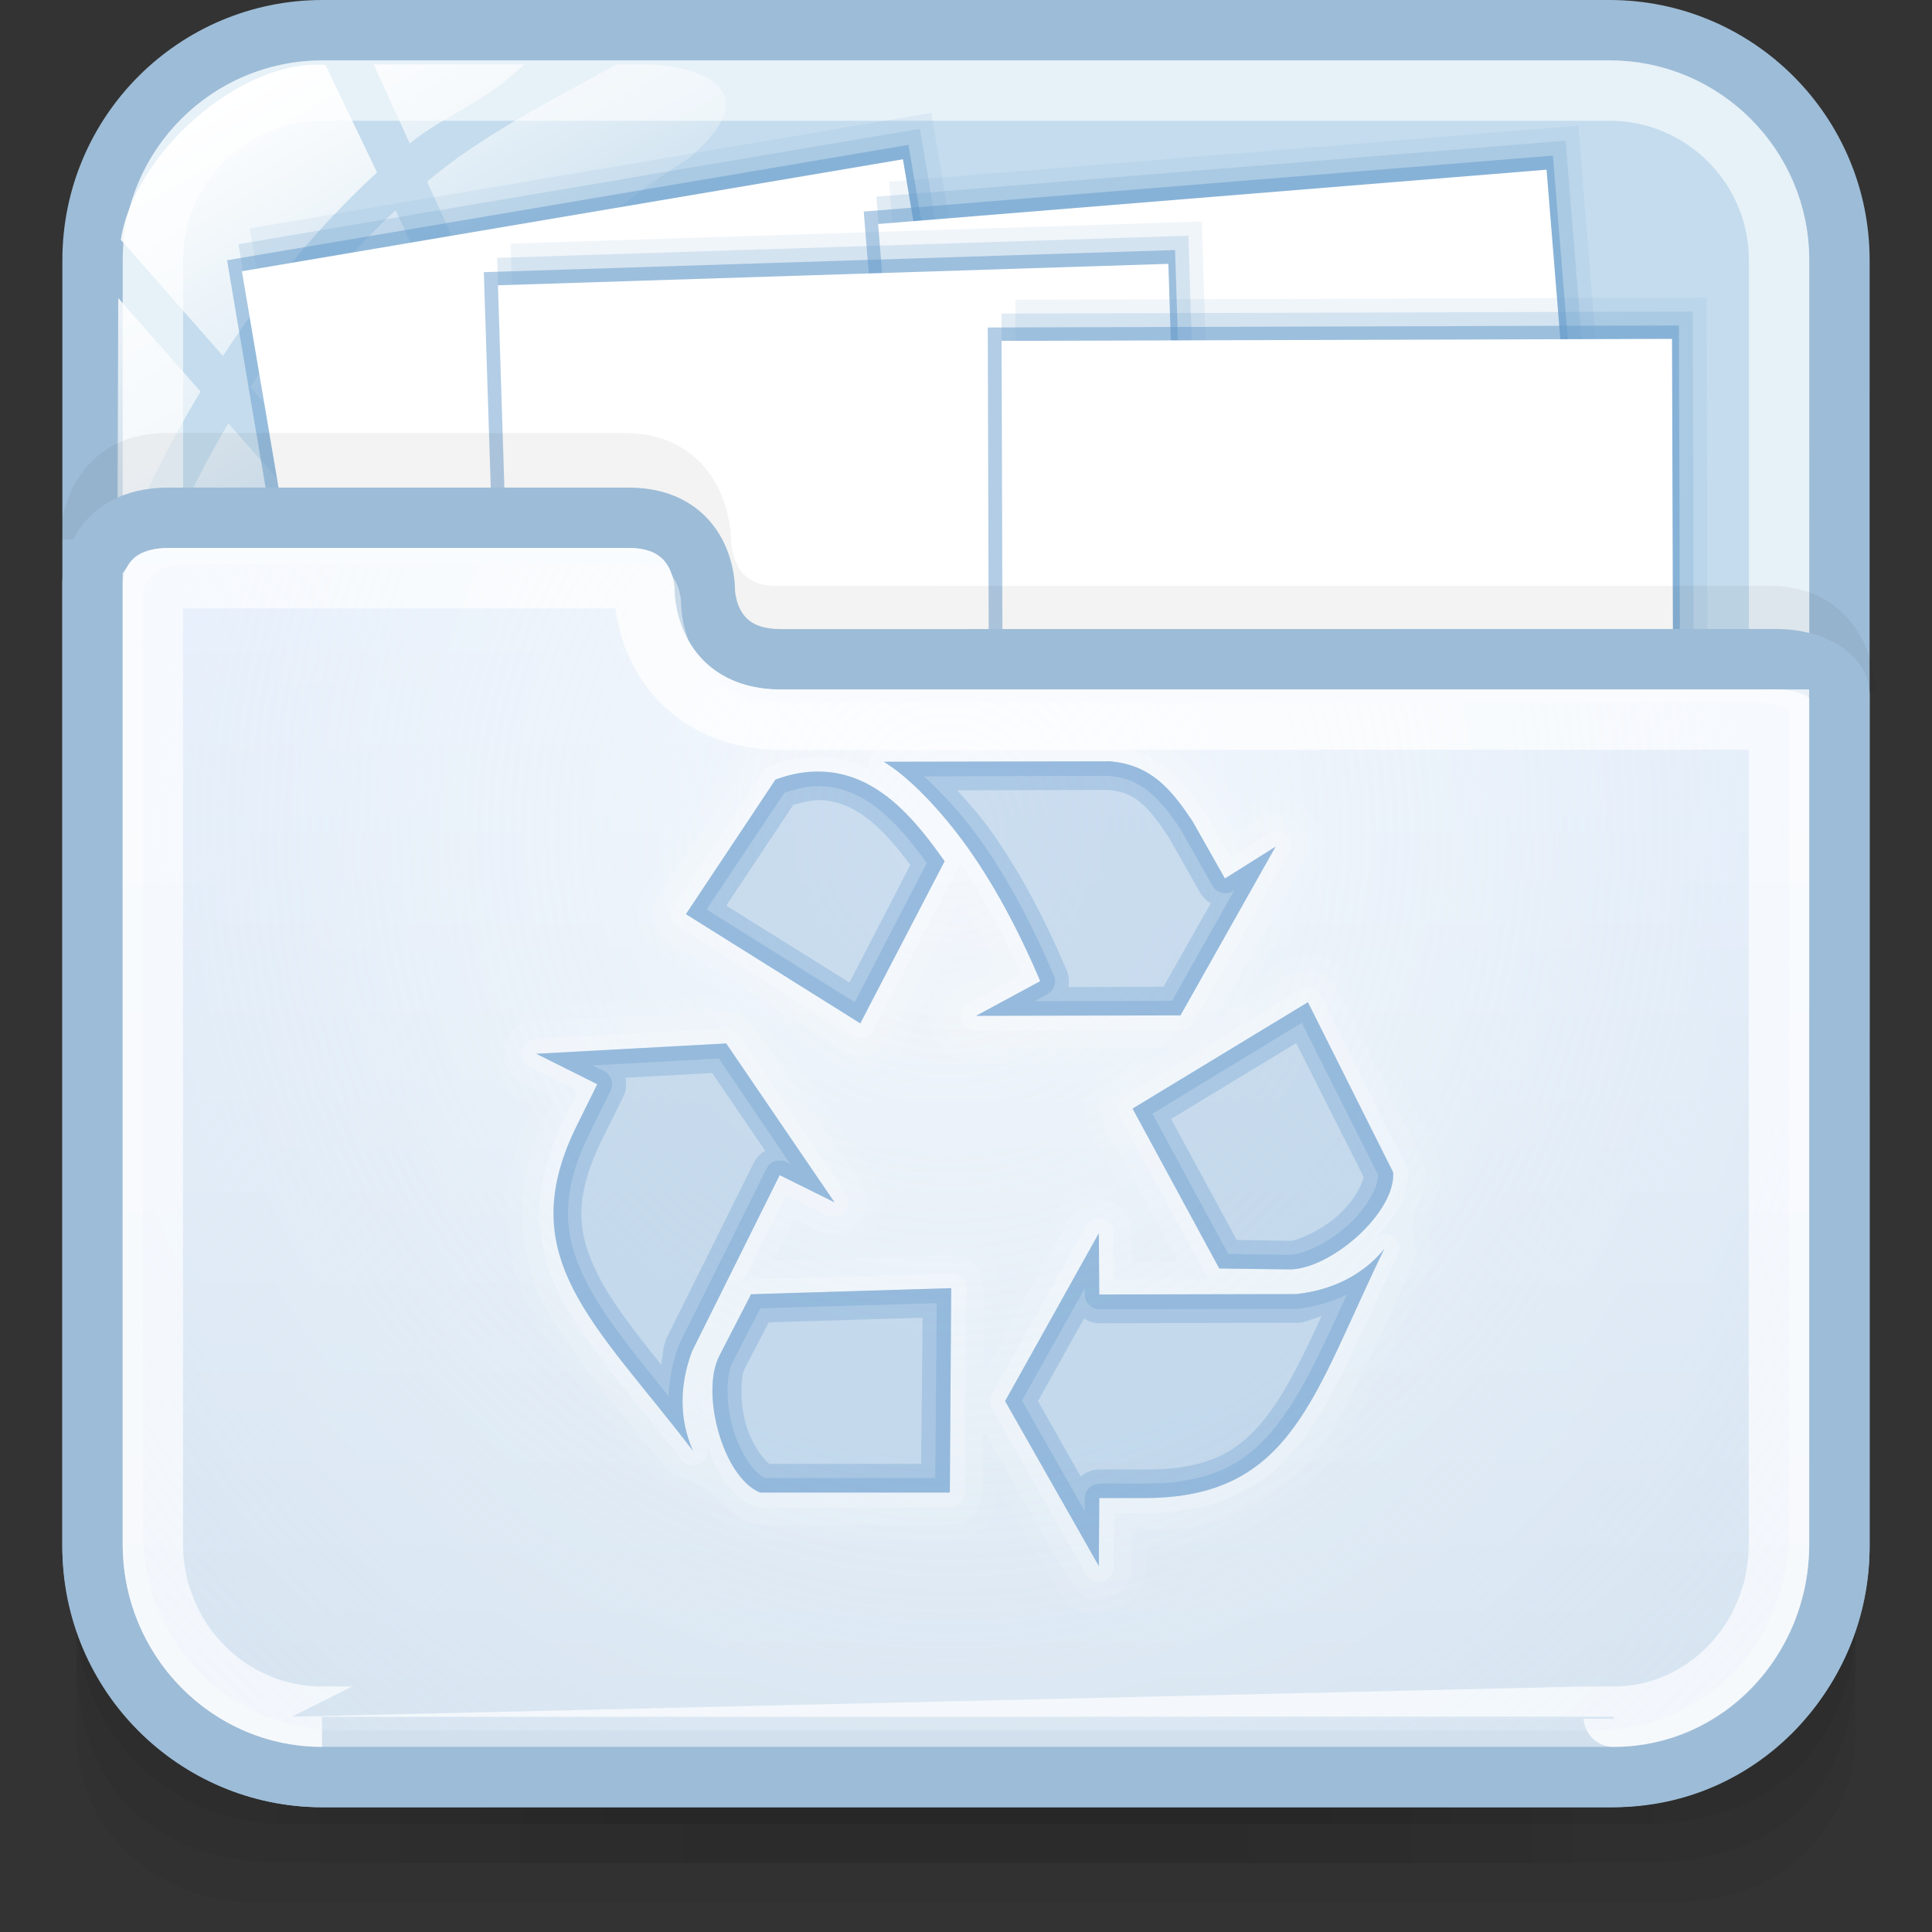 <?xml version="1.0" encoding="utf-8"?>
<!-- Generator: Adobe Illustrator 17.0.0, SVG Export Plug-In . SVG Version: 6.00 Build 0)  -->
<!DOCTYPE svg PUBLIC "-//W3C//DTD SVG 1.1//EN" "http://www.w3.org/Graphics/SVG/1.1/DTD/svg11.dtd">
<svg version="1.1" id="图层_1" xmlns="http://www.w3.org/2000/svg" xmlns:xlink="http://www.w3.org/1999/xlink" x="0px" y="0px"
	 width="32px" height="32px" viewBox="0 0 32 32" enable-background="new 0 0 32 32" xml:space="preserve">
<rect x="0" y="0" width="32" height="32" fill="#333333" stroke="none"/>
<g id="g151" opacity="0.5">
	<path id="path153" opacity="0.08" enable-background="new    " d="M27.059,29.57H4.96c-2.035,0-3.693-1.595-3.693-3.549v2.714
		c0,1.527,1.297,2.764,2.886,2.764h23.711c1.589,0,2.868-1.238,2.868-2.764v-2.714C30.733,27.977,29.093,29.57,27.059,29.57z"/>
	<path id="path155" opacity="0.1" enable-background="new    " d="M27.04,29.57H4.941c-2.034,0-3.674-1.566-3.674-3.519v1.42
		c0,1.527,0.7,3.387,3.538,3.387s19.496,0,22.371,0s3.557-1.86,3.557-3.387v-1.42C30.733,28.006,29.074,29.57,27.04,29.57z"/>
	<path id="path157" opacity="0.1" enable-background="new    " d="M27.04,29.57H4.941c-2.034,0-3.674-1.566-3.674-3.519v0.766
		c0,1.527,1.215,3.397,3.538,3.397s19.711,0,22.371,0c2.66,0,3.557-1.87,3.557-3.396v-0.766C30.733,28.006,29.074,29.57,27.04,29.57
		z"/>
	<rect id="rect159" x="4.615" y="29.57" opacity="0.05" enable-background="new    " width="22.769" height="0.643"/>
	<rect id="rect161" x="5.285" y="29.57" opacity="0.05" enable-background="new    " width="20.76" height="0.643"/>
	<rect id="rect163" x="5.285" y="30.214" opacity="0.05" enable-background="new    " width="20.76" height="0.643"/>
	<rect id="rect165" x="6.624" y="30.214" opacity="0.05" enable-background="new    " width="18.751" height="0.643"/>
	<rect id="rect167" x="8.633" y="30.214" opacity="0.05" enable-background="new    " width="14.733" height="0.643"/>
	<rect id="rect169" x="11.312" y="30.214" opacity="0.05" enable-background="new    " width="9.376" height="0.643"/>
	<rect id="rect171" x="6.624" y="29.57" opacity="0.05" enable-background="new    " width="18.751" height="0.643"/>
	<rect id="rect173" x="7.964" y="29.57" opacity="0.05" enable-background="new    " width="16.072" height="0.643"/>
	<rect id="rect175" x="8.633" y="29.57" opacity="0.05" enable-background="new    " width="14.733" height="0.643"/>
	<rect id="rect177" x="9.973" y="29.57" opacity="0.05" enable-background="new    " width="12.054" height="0.643"/>
	<rect id="rect179" x="9.973" y="29.57" opacity="0.05" enable-background="new    " width="12.054" height="0.643"/>
</g>
<path fill="#C4DCED" stroke="#9DBCD7" stroke-miterlimit="10" d="M30.466,25.625c0,2.104-1.706,3.809-3.809,3.809H5.342
	c-2.104,0-3.809-1.706-3.809-3.809V4.309c0-2.104,1.706-3.809,3.809-3.809h21.316c2.104,0,3.809,1.706,3.809,3.809L30.466,25.625
	L30.466,25.625z"/>
<path opacity="0.6" fill="none" stroke="#FFFFFF" stroke-miterlimit="10" enable-background="new    " d="M5.342,28.434
	c-1.549,0-2.809-1.261-2.809-2.81V4.309c0-1.549,1.26-2.809,2.809-2.809h21.316c1.549,0,2.809,1.26,2.809,2.809v21.315
	c0,1.549-1.261,2.81-2.81,2.81C26.657,28.435,5.342,28.435,5.342,28.434z"/>
<g id="g27_1_">
	
		<linearGradient id="path36_2_" gradientUnits="userSpaceOnUse" x1="1784.755" y1="-2475.453" x2="1788.775" y2="-2482.416" gradientTransform="matrix(1 0 0 -1 -1782 -2475)">
		<stop  offset="0" style="stop-color:#FFFFFF"/>
		<stop  offset="0.5" style="stop-color:#FFFFFF;stop-opacity:0.6"/>
		<stop  offset="1" style="stop-color:#FFFFFF;stop-opacity:0.15"/>
	</linearGradient>
	<path id="path36_1_" fill="url(#path36_2_)" d="M6.07,8.598c0.449-0.93,0.998-1.802,1.627-2.607L6.552,3.48
		C5.574,4.404,4.781,5.424,4.147,6.412L6.07,8.598z"/>
	
		<linearGradient id="path45_2_" gradientUnits="userSpaceOnUse" x1="1788.4" y1="-2474.411" x2="1791.03" y2="-2478.968" gradientTransform="matrix(1 0 0 -1 -1782 -2475)">
		<stop  offset="0" style="stop-color:#FFFFFF"/>
		<stop  offset="0.5" style="stop-color:#FFFFFF;stop-opacity:0.6"/>
		<stop  offset="1" style="stop-color:#FFFFFF;stop-opacity:0.15"/>
	</linearGradient>
	<path id="path45_1_" fill="url(#path45_2_)" d="M6.189,1.067l0.598,1.311C7.363,1.9,7.994,1.736,8.682,1.067H6.189z"/>
	
		<linearGradient id="path54_2_" gradientUnits="userSpaceOnUse" x1="1789.227" y1="-2473.546" x2="1792.442" y2="-2479.113" gradientTransform="matrix(1 0 0 -1 -1782 -2475)">
		<stop  offset="0" style="stop-color:#FFFFFF"/>
		<stop  offset="0.5" style="stop-color:#FFFFFF;stop-opacity:0.6"/>
		<stop  offset="1" style="stop-color:#FFFFFF;stop-opacity:0.15"/>
	</linearGradient>
	<path id="path54_1_" fill="url(#path54_2_)" d="M10.68,1.067h-0.473C9.013,1.736,7.969,2.247,7.074,3.009l1.097,2.408
		c0.937-1.083,2.025-2.032,3.243-2.798c0.009-0.008,0.016-0.016,0.026-0.024C12.804,1.416,11.449,1.067,10.68,1.067z"/>
	
		<linearGradient id="path63_2_" gradientUnits="userSpaceOnUse" x1="1782.499" y1="-2478.628" x2="1785.987" y2="-2484.669" gradientTransform="matrix(1 0 0 -1 -1782 -2475)">
		<stop  offset="0" style="stop-color:#FFFFFF"/>
		<stop  offset="0.5" style="stop-color:#FFFFFF;stop-opacity:0.6"/>
		<stop  offset="1" style="stop-color:#FFFFFF;stop-opacity:0.15"/>
	</linearGradient>
	<path id="path63_1_" fill="url(#path63_2_)" d="M3.782,7.01c-0.734,1.25-1.214,2.405-1.499,3.195
		c0.337,0.481,0.894,0.797,1.526,0.797c0.783,0,1.451-0.483,1.727-1.167c0.071-0.191,0.157-0.374,0.236-0.562L3.782,7.01z"/>
	
		<linearGradient id="path72_2_" gradientUnits="userSpaceOnUse" x1="1782.342" y1="-2478.875" x2="1786.208" y2="-2485.571" gradientTransform="matrix(1 0 0 -1 -1782 -2475)">
		<stop  offset="0" style="stop-color:#FFFFFF"/>
		<stop  offset="0.5" style="stop-color:#FFFFFF;stop-opacity:0.6"/>
		<stop  offset="1" style="stop-color:#FFFFFF;stop-opacity:0.15"/>
	</linearGradient>
	<path id="path72_1_" fill="url(#path72_2_)" d="M1.959,4.937L1.945,9.135c0,0,0,0.001,0,0.003c0,0.026,0.006,0.051,0.008,0.077
		C2.272,8.438,2.718,7.49,3.322,6.486L1.959,4.937z"/>
	
		<linearGradient id="path149_2_" gradientUnits="userSpaceOnUse" x1="1785.266" y1="-2476.778" x2="1788.896" y2="-2483.065" gradientTransform="matrix(1 0 0 -1 -1782 -2475)">
		<stop  offset="0" style="stop-color:#FFFFFF"/>
		<stop  offset="0.5" style="stop-color:#FFFFFF;stop-opacity:0.6"/>
		<stop  offset="1" style="stop-color:#FFFFFF;stop-opacity:0.15"/>
	</linearGradient>
	<path id="path149_1_" fill="url(#path149_2_)" d="M5.391,1.076c-1.364-0.113-3.16,1.423-3.39,2.896l1.692,1.924
		c0.675-1.031,1.515-2.087,2.552-3.04L5.391,1.076z"/>
</g>
<g>
	<g>
		
			<rect x="4.64" y="3.269" transform="matrix(-0.986 0.167 -0.167 -0.986 22.08 16.134)" opacity="0.5" fill="#669CCC" enable-background="new    " width="11.447" height="11.447"/>
		
			<rect x="4.827" y="3.005" transform="matrix(-0.986 0.167 -0.167 -0.986 22.409 15.577)" opacity="0.2" fill="#669CCC" enable-background="new    " width="11.447" height="11.447"/>
		
			<rect x="5.015" y="2.741" transform="matrix(-0.986 0.167 -0.167 -0.986 22.738 15.023)" opacity="0.1" fill="#669CCC" enable-background="new    " width="11.447" height="11.447"/>
	</g>
	
		<rect x="4.744" y="3.493" transform="matrix(-0.986 0.167 -0.167 -0.986 21.841 14.884)" fill="#FFFFFF" width="11.104" height="9.73"/>
</g>
<g>
	<g>
		
			<rect x="14.757" y="3.034" transform="matrix(-0.997 0.081 -0.081 -0.997 41.607 15.821)" opacity="0.5" fill="#669CCC" enable-background="new    " width="11.449" height="11.449"/>
		
			<rect x="14.967" y="2.787" transform="matrix(-0.997 0.081 -0.081 -0.997 42.006 15.311)" opacity="0.2" fill="#669CCC" enable-background="new    " width="11.449" height="11.449"/>
		
			<rect x="15.176" y="2.54" transform="matrix(-0.997 0.081 -0.081 -0.997 42.404 14.801)" opacity="0.1" fill="#669CCC" enable-background="new    " width="11.449" height="11.449"/>
	</g>
	
		<rect x="14.924" y="3.256" transform="matrix(-0.997 0.081 -0.081 -0.997 41.547 14.55)" fill="#FFFFFF" width="11.105" height="9.731"/>
</g>
<g>
	<g>
		
			<rect x="8.203" y="4.332" transform="matrix(-1 0.032 -0.032 -1 28.171 19.66)" opacity="0.5" fill="#669CCC" enable-background="new    " width="11.449" height="11.449"/>
		
			<rect x="8.424" y="4.096" transform="matrix(-1 0.032 -0.032 -1 28.605 19.18)" opacity="0.2" fill="#669CCC" enable-background="new    " width="11.449" height="11.449"/>
		
			<rect x="8.646" y="3.859" transform="matrix(-1 0.032 -0.032 -1 29.042 18.7)" opacity="0.1" fill="#669CCC" enable-background="new    " width="11.449" height="11.449"/>
	</g>
	
		<rect x="8.408" y="4.554" transform="matrix(-1 0.032 -0.032 -1 28.217 18.386)" fill="#FFFFFF" width="11.105" height="9.731"/>
</g>
<g>
	<g>
		
			<rect x="16.373" y="5.415" transform="matrix(-1 0.003 -0.003 -1 44.232 22.204)" opacity="0.5" fill="#669CCC" enable-background="new    " width="11.448" height="11.448"/>
		
			<rect x="16.601" y="5.186" transform="matrix(-1 0.003 -0.003 -1 44.687 21.744)" opacity="0.2" fill="#669CCC" enable-background="new    " width="11.448" height="11.448"/>
		
			<rect x="16.829" y="4.956" transform="matrix(-1 0.003 -0.003 -1 45.143 21.283)" opacity="0.1" fill="#669CCC" enable-background="new    " width="11.448" height="11.448"/>
	</g>
	
		<rect x="16.6" y="5.639" transform="matrix(-1 0.003 -0.003 -1 44.34 20.933)" fill="#FFFFFF" width="11.105" height="9.731"/>
</g>
<g>
	<path opacity="0.05" fill="none" stroke="#000000" stroke-miterlimit="10" enable-background="new    " d="M30.569,11.482
		c0,0,0-1.28-1.264-1.28c-3.669,0-15.386,0.002-16.434,0.002c-1.275,0-1.264-1.262-1.264-1.262s0-1.27-1.264-1.27
		c-2.213,0-6.645,0-7.585,0c-1.245,0-1.264,1.224-1.264,1.263"/>
	
		<linearGradient id="SVGID_1_" gradientUnits="userSpaceOnUse" x1="1385.999" y1="-1686.434" x2="1385.999" y2="-1665.576" gradientTransform="matrix(1 0 0 -1 -1370 -1657)">
		<stop  offset="0" style="stop-color:#D1E0ED"/>
		<stop  offset="1" style="stop-color:#E4EEFB"/>
	</linearGradient>
	<path fill="url(#SVGID_1_)" stroke="#9DBCD7" stroke-miterlimit="10" d="M5.334,29.433h21.395c2.104,0,3.738-1.749,3.738-3.853
		V11.5c0-0.3-0.448-0.582-1.045-0.582c-3.685,0-15.435,0.002-16.488,0.002c-1.28,0-1.261-1.168-1.261-1.168s0.009-1.176-1.261-1.176
		c-2.222,0-6.674,0-7.618,0c-1.25,0-1.262,1.036-1.262,1.075v15.93C1.533,27.684,3.23,29.433,5.334,29.433z"/>
	<path opacity="0.8" fill="none" stroke="#FFFFFF" stroke-miterlimit="10" enable-background="new    " d="M5.333,28.434
		c-1.544,0-2.8-1.279-2.801-2.853V9.651c0.031-0.045,0.105-0.075,0.261-0.075h7.618c0.144,0,0.202,0.029,0.21,0.037
		c0.028,0.029,0.051,0.131,0.051,0.132c-0.002,0.142,0.016,0.928,0.618,1.541c0.285,0.29,0.8,0.634,1.642,0.634
		c0,0,16.519-0.001,16.533-0.001v13.662c0,1.573-1.229,2.853-2.738,2.853C26.727,28.435,5.333,28.435,5.333,28.434z"/>
	
		<radialGradient id="SVGID_2_" cx="1864.758" cy="1354.433" r="21.047" gradientTransform="matrix(0.02 1 0.911 -0.018 -1255.479 -1826.59)" gradientUnits="userSpaceOnUse">
		<stop  offset="0" style="stop-color:#FFFFFF;stop-opacity:0.6"/>
		<stop  offset="0.378" style="stop-color:#FAFCFE;stop-opacity:0.449"/>
		<stop  offset="0.829" style="stop-color:#EBF3FC;stop-opacity:0.268"/>
		<stop  offset="1" style="stop-color:#E4EEFB;stop-opacity:0.2"/>
	</radialGradient>
	<path fill="url(#SVGID_2_)" d="M5.582,28.655c-1.774,0-3.216-1.465-3.216-3.267V9.9c0-0.023,0.004-0.221,0.151-0.369
		c0.123-0.123,0.32-0.186,0.585-0.186h7.441c0.294,0,0.443,0.035,0.532,0.125c0.198,0.199,0.206,0.501,0.206,0.505
		c-0.001,0.065,0.003,0.712,0.482,1.198c0.305,0.31,0.724,0.467,1.244,0.467c0,0,13.755-0.005,16.1-0.005
		c0.31,0,0.481,0.106,0.525,0.158v13.596c0,1.802-1.415,3.267-3.155,3.267L5.582,28.655L5.582,28.655L5.582,28.655z"/>
</g>
<g id="Symbol">
	<path opacity="0.05" fill="#FFFFFF" enable-background="new    " d="M18.369,11.817c-1.287,0.013-2.591-0.022-3.891,0.017
		c-0.065,0.001-0.126,0.025-0.174,0.069c-0.126,0.129-0.223,0.13-0.426,0.113c-0.19-0.016-0.455-0.053-0.747,0.009v-0.009
		c-0.009,0.001-0.017,0.008-0.026,0.009c-0.01,0.003-0.015-0.003-0.026,0v0.009c-0.44,0.04-0.854,0.267-1.059,0.686l-0.009-0.009
		c-0.007,0.01-0.01,0.024-0.017,0.034c-0.448,0.692-0.938,1.376-1.372,2.102c-0.011,0.017-0.02,0.034-0.026,0.052
		c-0.102,0.298,0.017,0.586,0.182,0.764c0.163,0.175,0.363,0.287,0.521,0.373c0.003,0.002,0.005,0.007,0.009,0.009
		c0.246,0.15,0.502,0.296,0.747,0.451c-0.088-0.008-0.182-0.015-0.26-0.009c-0.228,0.016-0.428,0.054-0.573,0.044
		c-0.011-0.001-0.024-0.001-0.034,0c-0.816,0.055-1.655,0.064-2.493,0.148c-0.011,0.002-0.024,0.005-0.034,0.009
		c-0.699,0.185-0.718,1.202-0.087,1.476l-0.009,0.009c0.039,0.031,0.05,0.024,0.087,0.043c0.078,0.042,0.134,0.079,0.182,0.096
		c-0.644,1.205-0.574,2.72,0.217,3.848c0.001,0.002-0.001,0.007,0,0.009c0.578,0.88,1.265,1.672,1.911,2.458
		c0.048,0.055,0.118,0.087,0.191,0.087c0.219,0.011,0.317,0.083,0.469,0.217c0.152,0.135,0.33,0.338,0.616,0.504
		c0.024,0.015,0.05,0.028,0.078,0.034c0.595,0.114,1.183,0.018,1.694,0.043c0.005,0.001,0.011,0.001,0.017,0
		c0.605-0.015,1.238,0.039,1.885-0.017c0.015-0.001,0.03-0.005,0.043-0.009c0.172-0.046,0.316-0.145,0.408-0.269
		c0.092-0.124,0.134-0.26,0.156-0.391c0.015-0.086,0.005-0.143,0.009-0.225c0.354,0.624,0.688,1.261,1.086,1.876
		c0.007,0.012,0.017,0.024,0.026,0.034c0.49,0.533,1.42,0.065,1.346-0.634h0.009c0.001-0.022-0.001-0.023,0-0.043
		c0.001-0.112,0.007-0.187,0.009-0.235c0.007,0.002,0.001-0.003,0.009,0c0.026,0.007,0.052,0.009,0.078,0.009
		c1.338,0.018,2.615-0.725,3.257-1.902c0.002-0.003,0.007-0.005,0.009-0.009c0.53-0.914,0.938-1.883,1.355-2.822
		c0.025-0.061,0.025-0.13,0-0.192c-0.074-0.195-0.069-0.317-0.034-0.478c0.034-0.161,0.115-0.361,0.191-0.626
		c0.006-0.023,0.009-0.046,0.009-0.069c-0.007-0.562-0.376-0.948-0.504-1.277c-0.003-0.005-0.005-0.011-0.009-0.017
		c-0.359-0.693-0.689-1.413-1.076-2.111c-0.01-0.015-0.022-0.03-0.035-0.044c-0.182-0.206-0.451-0.28-0.677-0.252
		c-0.212,0.026-0.393,0.122-0.548,0.243l-0.009,0.009c-0.007,0.005-0.019,0.003-0.026,0.009l-0.165,0.105
		c0.354-0.624,0.708-1.245,1.051-1.876c0.003-0.011,0.007-0.024,0.009-0.035c0.268-0.702-0.633-1.368-1.216-0.895
		c-0.009,0.005-0.017,0.011-0.026,0.017c-0.069,0.068-0.061,0.065-0.061,0.069c-0.009-0.019-0.023-0.028-0.034-0.069
		c-0.006-0.022-0.015-0.042-0.026-0.061C20.084,12.581,19.388,11.824,18.369,11.817z M15.928,15.439
		c0.079,0.116,0.164,0.258,0.209,0.347c0.049,0.099,0.041,0.155,0.044,0.148c0.003-0.007,0.01,0.025-0.139,0.061
		c-0.005,0-0.011,0-0.017,0c-0.233,0.077-0.434,0.235-0.556,0.451c-0.122,0.217-0.147,0.519,0,0.774
		c0.182,0.305,0.508,0.398,0.774,0.408c0.265,0.01,0.515-0.026,0.669-0.009c0.009,0.001,0.017,0.001,0.026,0l1.546-0.009
		c-0.128,0.085-0.26,0.163-0.373,0.287c-0.01,0.013-0.019,0.028-0.026,0.043c-0.179,0.308-0.108,0.646,0.009,0.886
		c0.118,0.24,0.271,0.443,0.33,0.591c0.003,0.009,0.005,0.017,0.009,0.026l0.174,0.322c-0.048-0.031-0.081-0.076-0.139-0.096
		c-0.002-0.001,0.001-0.008,0-0.009c-0.003-0.001-0.005,0.001-0.009,0c-0.26-0.092-0.528-0.016-0.712,0.122
		c-0.177,0.133-0.289,0.316-0.365,0.504l-0.009-0.009l-0.842,1.519c0.001-0.24,0.024-0.463-0.017-0.712
		c-0.004-0.018-0.009-0.036-0.017-0.052c-0.07-0.167-0.194-0.305-0.33-0.382c-0.136-0.077-0.274-0.096-0.408-0.104
		c-0.268-0.017-0.528,0.025-0.686,0.017c-0.005-0.001-0.011-0.001-0.017,0l-0.895,0.026c0.069-0.033,0.141-0.054,0.2-0.113
		l0.009,0.009c0.005-0.005,0.003-0.013,0.009-0.017c0.217-0.208,0.266-0.512,0.209-0.747c-0.057-0.233-0.19-0.42-0.322-0.573h0.009
		c-0.005-0.007-0.013-0.011-0.017-0.017c-0.509-0.728-0.999-1.484-1.528-2.214c0.421,0.266,0.834,0.535,1.268,0.782
		c0.016,0.011,0.034,0.02,0.052,0.026c0.318,0.09,0.62-0.054,0.79-0.243c0.168-0.185,0.262-0.405,0.339-0.573l0.009-0.009
		L15.928,15.439z M18.985,20.459l0.105,0.191h-0.096C18.994,20.588,18.99,20.528,18.985,20.459z M13.27,20.52
		c0.065,0.033,0.124,0.057,0.2,0.087l-0.243,0.009L13.27,20.52z"/>
	<path opacity="0.1" fill="#FFFFFF" enable-background="new    " d="M18.371,12.065c-1.293,0.013-2.591-0.015-3.882,0.024
		c-0.377,0.385-0.85,0.049-1.345,0.18c-0.397,0.022-0.75,0.221-0.915,0.585c-0.457,0.71-0.957,1.398-1.39,2.123
		c-0.145,0.426,0.276,0.673,0.589,0.844c0.895,0.546,1.77,1.139,2.679,1.655c0.459,0.129,0.681-0.344,0.834-0.682
		c0.322-0.622,0.645-1.243,0.967-1.864c0.175,0.44,0.967,1.121,0.193,1.31c-0.342,0.113-0.622,0.496-0.418,0.848
		c0.26,0.439,0.83,0.231,1.246,0.278c0.812-0.002,1.623-0.004,2.434-0.005c-0.348,0.246-0.775,0.399-1.063,0.714
		c-0.258,0.445,0.199,0.851,0.358,1.245c0.285,0.524,0.569,1.048,0.854,1.573c-0.254,0.003-0.507,0.005-0.761,0.007
		c-0.003-0.356,0.059-0.856-0.373-0.993c-0.364-0.133-0.665,0.176-0.783,0.492c-0.435,0.781-0.87,1.561-1.306,2.342
		c-0.021-0.537,0.055-1.086-0.031-1.615c-0.205-0.488-0.792-0.295-1.2-0.314c-0.749,0.022-1.498,0.044-2.247,0.066
		c0.114-0.23,0.228-0.461,0.342-0.691c0.313,0.162,0.73,0.435,1.041,0.108c0.324-0.292,0.096-0.736-0.136-1.003
		c-0.562-0.803-1.092-1.637-1.673-2.42c-0.339-0.261-0.795-0.061-1.185-0.089c-0.825,0.055-1.657,0.068-2.479,0.151
		c-0.492,0.13-0.494,0.901-0.003,1.039c0.161,0.126,0.61,0.153,0.36,0.421c-0.621,1.127-0.567,2.572,0.177,3.628
		c0.566,0.863,1.252,1.651,1.904,2.443c0.568,0.028,0.718,0.468,1.211,0.753c0.537,0.103,1.1,0.02,1.647,0.047
		c0.623-0.015,1.252,0.03,1.87-0.024c0.498-0.135,0.377-0.718,0.392-1.109c-0.011-0.318-0.015-0.604,0.17-0.167
		c0.466,0.788,0.883,1.612,1.378,2.378c0.335,0.365,1,0.024,0.917-0.461c0.003-0.289-0.084-0.665,0.342-0.527
		c1.245,0.017,2.447-0.679,3.04-1.775c0.522-0.899,0.926-1.865,1.345-2.812c-0.18-0.476,0.006-0.754,0.148-1.252
		c-0.005-0.435-0.333-0.786-0.486-1.181c-0.363-0.7-0.693-1.423-1.075-2.108c-0.25-0.283-0.648-0.165-0.899,0.044
		c-0.342,0.205-0.684,0.411-1.026,0.615c0.504-0.904,1.028-1.801,1.522-2.709c0.179-0.469-0.443-0.921-0.831-0.605
		c-0.24,0.238-0.422,0.23-0.523-0.11C19.884,12.75,19.265,12.072,18.371,12.065z"/>
	<path opacity="0.2" fill="#FFFFFF" enable-background="new    " d="M18.387,12.361l-3.75,0.007
		c-0.092-0.001-0.176,0.05-0.219,0.133c-0.042,0.082-0.036,0.18,0.017,0.256c-0.251-0.124-0.523-0.219-0.839-0.225
		c-0.259-0.005-0.541,0.036-0.839,0.148c-0.047,0.018-0.088,0.05-0.116,0.093L11.159,15c-0.039,0.055-0.053,0.124-0.04,0.19
		c0.013,0.067,0.052,0.124,0.11,0.159l2.888,1.809c0.059,0.036,0.129,0.047,0.195,0.03c0.067-0.017,0.122-0.063,0.155-0.123
		l1.397-2.686c0.017-0.028,0.027-0.06,0.031-0.093c0.407,0.591,0.749,1.248,1.017,1.856l-0.862,0.465
		c-0.102,0.052-0.155,0.167-0.127,0.28c0.028,0.111,0.129,0.188,0.243,0.186l3.385-0.007c0.089,0.001,0.173-0.046,0.217-0.124
		l1.576-2.795c0.063-0.099,0.047-0.229-0.038-0.31c-0.085-0.081-0.216-0.091-0.312-0.024l-0.613,0.389l-0.411-0.722
		c-0.005-0.005-0.01-0.01-0.015-0.015c-0.183-0.275-0.368-0.529-0.613-0.73c-0.246-0.2-0.55-0.339-0.932-0.373
		C18.402,12.36,18.395,12.36,18.387,12.361z M21.64,16.351c-0.036,0.005-0.071,0.018-0.101,0.039l-2.904,1.762
		c-0.113,0.067-0.154,0.21-0.093,0.326l1.436,2.648c0.012,0.024,0.028,0.044,0.047,0.063l-1.569,0.007l-0.008-0.769
		c0.003-0.114-0.075-0.216-0.187-0.243s-0.227,0.025-0.28,0.127l-1.552,2.779c-0.042,0.075-0.042,0.166,0,0.241l1.552,2.732
		c0.052,0.104,0.171,0.157,0.283,0.126c0.113-0.03,0.188-0.135,0.182-0.251l0.007-0.877h0.504c1.281-0.001,2.084-0.484,2.655-1.258
		c0.571-0.774,0.953-1.809,1.537-3.005c0.049-0.097,0.03-0.215-0.049-0.29c-0.079-0.075-0.198-0.09-0.292-0.036
		c0.297-0.313,0.537-0.673,0.512-1.072c-0.004-0.033-0.015-0.065-0.031-0.093l-1.413-2.818
		C21.837,16.399,21.741,16.344,21.64,16.351z M12.013,17.035l-3.145,0.171c-0.11,0.008-0.202,0.089-0.223,0.198
		c-0.022,0.108,0.032,0.219,0.13,0.268l0.792,0.396l-0.225,0.458c-0.571,1.147-0.498,2.085-0.062,2.943
		c0.437,0.858,1.193,1.653,2.003,2.709c0.077,0.094,0.212,0.118,0.317,0.057c0.105-0.063,0.148-0.192,0.102-0.305
		c-0.015-0.033-0.011-0.067-0.024-0.101c0.143,0.483,0.388,0.938,0.815,1.118c0.03,0.013,0.061,0.022,0.093,0.024h3.145
		c0.067,0.001,0.13-0.025,0.176-0.072c0.047-0.047,0.073-0.11,0.072-0.176l0.024-3.385c0.001-0.067-0.026-0.133-0.075-0.18
		s-0.114-0.072-0.182-0.069l-3.315,0.1c-0.044,0.001-0.087,0.015-0.124,0.039l0.714-1.436l0.691,0.342
		c0.1,0.046,0.217,0.021,0.289-0.062c0.072-0.083,0.081-0.202,0.022-0.295l-1.793-2.631C12.182,17.071,12.1,17.03,12.013,17.035z
		 M11.563,23.136c0.009,0.172,0.036,0.347,0.078,0.52C11.596,23.484,11.555,23.314,11.563,23.136z"/>
	<path opacity="0.3" fill="#669CCC" enable-background="new    " d="M18.387,12.61l-3.75,0.007c0.409,0.244,0.943,0.794,1.39,1.421
		c0.499,0.7,0.905,1.509,1.203,2.213l-1.063,0.574l3.385-0.007l1.576-2.795l-0.839,0.528l-0.536-0.947
		C19.396,13.066,19.061,12.669,18.387,12.61z M13.589,12.78c-0.23-0.005-0.476,0.031-0.745,0.133l-1.483,2.228l2.888,1.809
		l1.397-2.686C15.219,13.67,14.583,12.8,13.589,12.78z M21.663,16.6l-2.904,1.762l1.436,2.648l1.157,0.015
		c0.676,0.007,1.766-0.932,1.723-1.607L21.663,16.6z M12.028,17.283l-3.145,0.171l1.01,0.504l-0.334,0.675
		c-1.092,2.192,0.283,3.262,1.918,5.395c-0.233-0.529-0.221-1.097-0.015-1.645l1.452-2.919l0.908,0.45L12.028,17.283z M18.2,20.427
		l-1.552,2.779l1.552,2.732l0.007-1.126h0.753c2.449-0.001,2.787-1.708,3.967-4.123c-0.37,0.445-0.877,0.683-1.46,0.745l-3.26,0.007
		L18.2,20.427z M15.755,21.336l-3.315,0.101l-0.528,1.025c-0.308,0.602,0.052,1.996,0.675,2.259h3.145L15.755,21.336z"/>
	<path opacity="0.3" fill="#669CCC" enable-background="new    " d="M18.387,12.61l-3.75,0.007c0.409,0.244,0.943,0.794,1.39,1.421
		c0.499,0.7,0.905,1.509,1.203,2.213l-1.063,0.574l3.385-0.007l1.576-2.795l-0.839,0.528l-0.536-0.947
		C19.396,13.066,19.061,12.669,18.387,12.61z M13.589,12.78c-0.23-0.005-0.476,0.031-0.745,0.133l-1.483,2.228l2.888,1.809
		l1.397-2.686C15.219,13.67,14.583,12.8,13.589,12.78z M18.348,13.083c0.253,0.023,0.395,0.088,0.543,0.209
		c0.149,0.122,0.295,0.317,0.465,0.574l0.52,0.916c0.042,0.075,0.104,0.136,0.179,0.179l-0.784,1.382l-1.576,0.007
		c0.02-0.097,0.009-0.197-0.031-0.287c-0.308-0.726-0.721-1.556-1.25-2.298c-0.176-0.248-0.369-0.462-0.559-0.675L18.348,13.083z
		 M13.581,13.253c0.631,0.013,1.1,0.546,1.498,1.072l-1.009,1.949L12.029,15l1.11-1.669C13.294,13.288,13.448,13.251,13.581,13.253z
		 M21.663,16.6l-2.904,1.762l1.436,2.648l1.157,0.015c0.676,0.007,1.766-0.932,1.723-1.607L21.663,16.6z M21.469,17.276l1.118,2.22
		c-0.02,0.105-0.153,0.389-0.419,0.629c-0.291,0.264-0.691,0.428-0.807,0.427l-0.877-0.015l-1.087-2.003L21.469,17.276z
		 M12.028,17.283l-3.145,0.171l1.01,0.504l-0.334,0.675c-1.092,2.192,0.283,3.262,1.918,5.396c-0.233-0.53-0.221-1.097-0.015-1.646
		l1.452-2.919l0.908,0.45L12.028,17.283z M11.796,17.772l0.878,1.289c-0.08,0.045-0.144,0.113-0.187,0.194l-1.452,2.919
		c-0.006,0.015-0.011,0.031-0.015,0.047c-0.046,0.122-0.041,0.254-0.07,0.381c-0.433-0.54-0.813-1.028-1.033-1.46
		c-0.363-0.713-0.426-1.3,0.07-2.298l0.334-0.675c0.049-0.099,0.063-0.211,0.039-0.318L11.796,17.772z M18.2,20.427l-1.552,2.779
		l1.552,2.732l0.007-1.126h0.753c2.449-0.001,2.787-1.708,3.967-4.123c-0.37,0.445-0.877,0.683-1.46,0.745l-3.26,0.007L18.2,20.427z
		 M15.755,21.336l-3.315,0.101l-0.528,1.025c-0.308,0.602,0.052,1.996,0.675,2.259h3.145L15.755,21.336z M21.888,21.801
		c-0.289,0.628-0.559,1.187-0.846,1.576c-0.475,0.642-0.966,0.963-2.08,0.963h-0.753c-0.114,0-0.224,0.041-0.31,0.116l-0.706-1.25
		l0.761-1.367c0.076,0.05,0.165,0.077,0.256,0.078l3.26-0.007c0.015,0.001,0.031,0.001,0.047,0
		C21.646,21.896,21.762,21.831,21.888,21.801z M15.281,21.825l-0.024,2.422h-2.515c-0.085-0.065-0.29-0.314-0.389-0.66
		c-0.107-0.377-0.075-0.806-0.024-0.908l0.404-0.776L15.281,21.825z"/>
	<path opacity="0.3" fill="#669CCC" enable-background="new    " d="M18.387,12.61l-3.75,0.007c0.409,0.244,0.943,0.794,1.39,1.421
		c0.499,0.7,0.905,1.509,1.203,2.213l-1.063,0.574l3.385-0.007l1.576-2.795l-0.839,0.528l-0.536-0.947
		C19.396,13.066,19.061,12.669,18.387,12.61z M13.589,12.78c-0.23-0.005-0.476,0.031-0.745,0.133l-1.483,2.228l2.888,1.809
		l1.397-2.686C15.219,13.67,14.583,12.8,13.589,12.78z M18.364,12.85c0.294,0.026,0.488,0.117,0.668,0.264
		c0.176,0.144,0.342,0.35,0.513,0.605l0.007,0.015l0.528,0.932c0.032,0.059,0.086,0.102,0.151,0.12
		c0.065,0.017,0.133,0.008,0.19-0.026l0.024-0.015l-1.033,1.832l-2.275,0.007l0.21-0.116c0.111-0.06,0.158-0.194,0.108-0.31
		c-0.304-0.716-0.712-1.538-1.227-2.259c-0.291-0.408-0.61-0.749-0.924-1.041L18.364,12.85z M13.581,13.021
		c0.802,0.016,1.351,0.7,1.77,1.273L14.157,16.6l-2.454-1.536l1.289-1.933C13.206,13.058,13.4,13.017,13.581,13.021z M21.663,16.6
		l-2.904,1.762l1.436,2.648l1.157,0.015c0.676,0.007,1.766-0.932,1.723-1.607L21.663,16.6z M21.562,16.941l1.266,2.523
		c-0.003,0.204-0.196,0.552-0.504,0.831c-0.321,0.29-0.747,0.491-0.971,0.489l-1.009-0.015l-1.258-2.322L21.562,16.941z
		 M12.028,17.283l-3.145,0.171l1.01,0.504l-0.334,0.675c-1.092,2.192,0.283,3.262,1.918,5.395c-0.233-0.529-0.221-1.097-0.015-1.645
		l1.452-2.919l0.908,0.45L12.028,17.283z M11.905,17.531l1.188,1.754l-0.07-0.039c-0.12-0.059-0.266-0.011-0.326,0.108l-1.452,2.919
		c-0.003,0.007-0.005,0.015-0.007,0.024c-0.101,0.271-0.153,0.551-0.163,0.831c-0.564-0.7-1.074-1.326-1.359-1.887
		c-0.387-0.759-0.458-1.454,0.063-2.5l0.334-0.675c0.059-0.12,0.01-0.266-0.108-0.326l-0.194-0.093L11.905,17.531z M18.2,20.427
		l-1.552,2.779l1.552,2.732l0.007-1.126h0.753c2.449-0.001,2.787-1.708,3.967-4.123c-0.37,0.445-0.877,0.683-1.46,0.745l-3.26,0.007
		L18.2,20.427z M15.755,21.336l-3.315,0.101l-0.528,1.025c-0.308,0.602,0.052,1.996,0.675,2.259h3.145L15.755,21.336z
		 M17.968,21.336v0.108c0.002,0.133,0.108,0.238,0.241,0.241l3.26-0.007c0.007,0.001,0.015,0.001,0.024,0
		c0.289-0.031,0.56-0.116,0.815-0.233c-0.377,0.823-0.712,1.557-1.087,2.065c-0.505,0.684-1.091,1.063-2.259,1.063h-0.753
		c-0.133,0.002-0.239,0.108-0.241,0.241v0.217l-1.041-1.832L17.968,21.336z M15.515,21.585l-0.024,2.896h-2.826
		c-0.182-0.089-0.413-0.426-0.528-0.831c-0.118-0.416-0.109-0.881-0.007-1.08l0.465-0.901L15.515,21.585z"/>
</g>
</svg>
